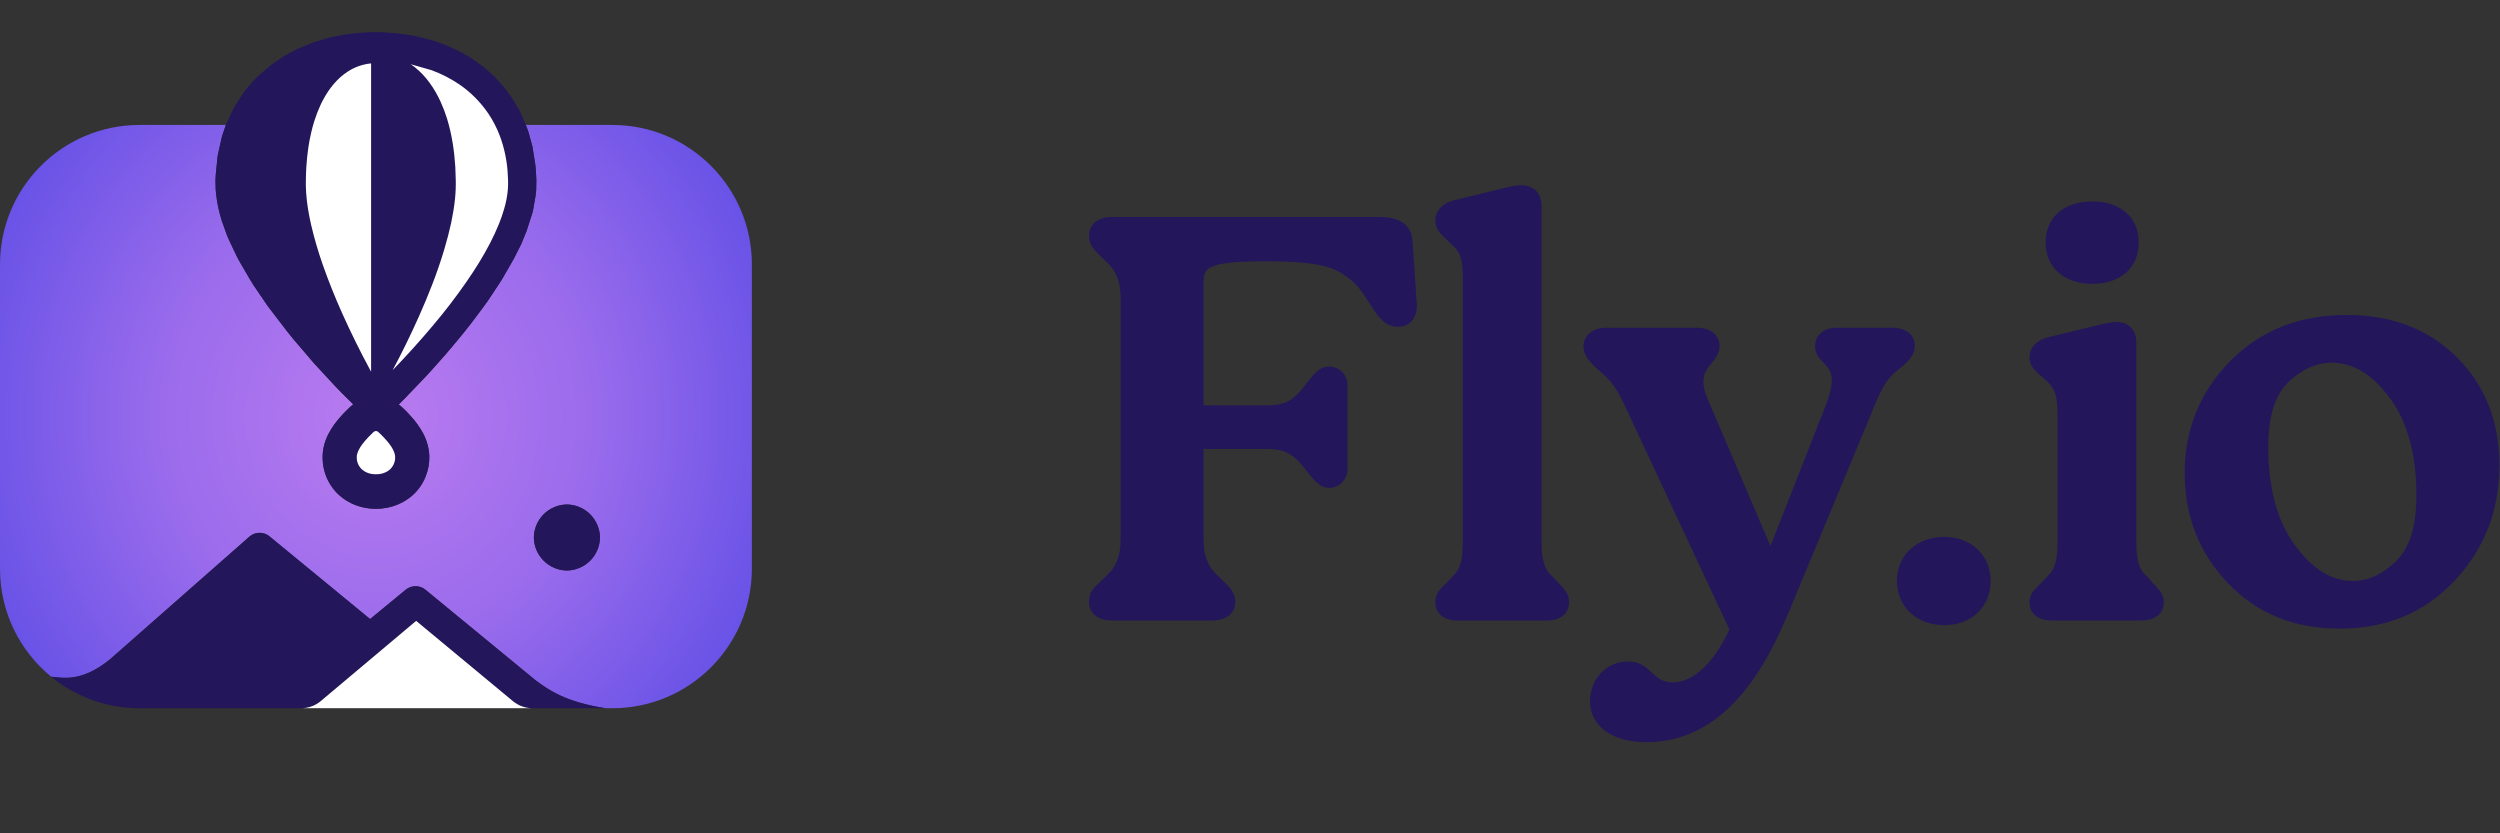 <svg width="48" height="16" viewBox="0 0 48 16" fill="none" xmlns="http://www.w3.org/2000/svg">
<rect x="0" y="0" width="48" height="16" fill="#333333" stroke="none"/>
<g clip-path="url(#clip0_16_1147)">
<path fill-rule="evenodd" clip-rule="evenodd" d="M10.095 2.399H11.757C13.235 2.399 14.436 3.599 14.436 5.077V10.92C14.436 12.398 13.235 13.598 11.757 13.598H11.626C10.865 13.479 10.535 13.251 10.28 13.059L8.167 11.321C8.114 11.278 8.048 11.255 7.979 11.255C7.911 11.255 7.845 11.278 7.792 11.321L7.106 11.886L5.172 10.296C5.119 10.253 5.053 10.23 4.985 10.23C4.917 10.23 4.851 10.253 4.798 10.296L2.112 12.659C1.571 13.098 1.213 13.017 0.981 12.992C0.382 12.5 0 11.755 0 10.92V5.077C0 3.599 1.2 2.399 2.679 2.399H4.338L4.335 2.405L4.279 2.568L4.261 2.624L4.186 2.958L4.176 3.016L4.143 3.351L4.138 3.443L4.137 3.475L4.141 3.628L4.148 3.718L4.167 3.858L4.191 3.985L4.219 4.102L4.255 4.228L4.35 4.495L4.382 4.575L4.547 4.924L4.605 5.031L4.796 5.359L4.869 5.478L5.136 5.87L5.175 5.922L5.522 6.374L5.634 6.513L6.03 6.976L6.112 7.065L6.438 7.417L6.568 7.551L6.782 7.763L6.739 7.799L6.712 7.823C6.639 7.891 6.57 7.963 6.506 8.038C6.475 8.075 6.445 8.112 6.417 8.151C6.374 8.211 6.336 8.273 6.303 8.338C6.286 8.372 6.27 8.407 6.257 8.442C6.222 8.533 6.201 8.628 6.195 8.725L6.194 8.808C6.197 8.926 6.221 9.042 6.264 9.151C6.309 9.262 6.374 9.364 6.455 9.451C6.515 9.514 6.583 9.569 6.657 9.615C6.72 9.653 6.787 9.685 6.857 9.709C7.009 9.761 7.171 9.779 7.33 9.763H7.331C7.468 9.75 7.6 9.711 7.722 9.647C7.774 9.619 7.824 9.587 7.871 9.551C8.005 9.447 8.108 9.309 8.171 9.151C8.221 9.028 8.245 8.897 8.243 8.765L8.239 8.696C8.23 8.604 8.208 8.515 8.174 8.43C8.159 8.393 8.143 8.356 8.124 8.321C8.089 8.256 8.05 8.194 8.006 8.134C7.986 8.107 7.965 8.081 7.944 8.055C7.873 7.97 7.796 7.889 7.714 7.814L7.656 7.765L7.754 7.668L8.175 7.229L8.321 7.069L8.547 6.814L8.694 6.642L8.904 6.387L9.046 6.208L9.255 5.929L9.36 5.785L9.509 5.561L9.634 5.371L9.868 4.963L10.003 4.695L10.007 4.687L10.109 4.438C10.111 4.435 10.112 4.431 10.113 4.428L10.223 4.083L10.235 4.033L10.283 3.758L10.292 3.684L10.295 3.639L10.298 3.467L10.297 3.435L10.289 3.281L10.278 3.161L10.223 2.816C10.222 2.812 10.222 2.807 10.22 2.803L10.15 2.548L10.126 2.477L10.095 2.399ZM10.885 9.686C10.717 9.688 10.557 9.756 10.438 9.874C10.32 9.993 10.252 10.153 10.25 10.32C10.252 10.488 10.32 10.648 10.439 10.766C10.557 10.884 10.717 10.952 10.885 10.954C11.052 10.952 11.212 10.884 11.331 10.766C11.449 10.648 11.517 10.488 11.52 10.32C11.517 10.153 11.45 9.993 11.331 9.874C11.213 9.756 11.052 9.688 10.885 9.686Z" fill="url(#paint0_radial_16_1147)"/>
<path fill-rule="evenodd" clip-rule="evenodd" d="M33.204 12.085L31.21 7.817C31.044 7.462 30.945 7.332 30.778 7.181L30.616 7.035C30.487 6.909 30.402 6.794 30.402 6.656C30.402 6.458 30.558 6.292 30.843 6.292H32.574C32.846 6.292 33.015 6.434 33.015 6.645C33.015 6.762 32.961 6.851 32.892 6.937C32.811 7.04 32.705 7.14 32.705 7.323C32.705 7.438 32.739 7.552 32.803 7.698L33.993 10.484L35.061 7.768C35.126 7.587 35.171 7.428 35.171 7.301C35.171 7.103 35.063 7.022 34.98 6.933C34.908 6.856 34.85 6.775 34.85 6.645C34.85 6.431 35.023 6.292 35.257 6.292H36.323C36.622 6.292 36.764 6.447 36.764 6.645C36.764 6.771 36.691 6.888 36.548 7.015L36.397 7.138C36.187 7.31 36.09 7.558 35.98 7.815L34.363 11.709C34.172 12.164 33.888 12.796 33.453 13.314C33.012 13.841 32.417 14.25 31.611 14.25C30.936 14.25 30.528 13.928 30.528 13.464C30.528 13.039 30.842 12.7 31.255 12.7C31.482 12.7 31.599 12.807 31.719 12.917C31.818 13.008 31.918 13.101 32.115 13.101C32.298 13.101 32.469 13.023 32.624 12.898C32.86 12.707 33.058 12.406 33.204 12.085ZM5.787 13.598H2.679C2.06 13.599 1.46 13.385 0.981 12.992C1.213 13.017 1.571 13.098 2.112 12.659L4.798 10.296C4.851 10.253 4.917 10.23 4.985 10.23C5.053 10.23 5.119 10.253 5.172 10.296L7.106 11.886L7.792 11.321C7.845 11.278 7.911 11.255 7.979 11.255C8.048 11.255 8.114 11.278 8.166 11.321L10.28 13.059C10.535 13.251 10.865 13.479 11.626 13.598H10.22C10.096 13.597 9.975 13.557 9.875 13.483L9.85 13.464L7.99 11.92L6.155 13.464C6.051 13.55 5.921 13.597 5.787 13.598ZM44.922 12.07C45.819 12.07 46.555 11.762 47.129 11.149C47.702 10.536 47.988 9.799 47.988 8.936C47.988 8.095 47.716 7.403 47.173 6.861C46.63 6.32 45.926 6.047 45.059 6.047C44.147 6.047 43.4 6.344 42.819 6.934C42.238 7.525 41.947 8.24 41.947 9.081C41.947 9.914 42.224 10.62 42.779 11.199C43.333 11.779 44.047 12.07 44.922 12.07ZM37.332 12.003C37.851 12.003 38.22 11.654 38.22 11.15C38.22 10.658 37.839 10.308 37.332 10.308C36.801 10.308 36.421 10.659 36.421 11.15C36.421 11.653 36.801 12.003 37.332 12.003ZM39.18 11.205L39.306 11.071C39.457 10.925 39.505 10.778 39.505 10.371V7.968C39.505 7.617 39.457 7.46 39.308 7.326L39.159 7.193C39.014 7.064 38.966 6.984 38.966 6.856C38.966 6.674 39.108 6.524 39.335 6.472L40.344 6.227C40.441 6.204 40.549 6.181 40.634 6.181C40.75 6.181 40.845 6.219 40.911 6.285C40.978 6.352 41.017 6.447 41.017 6.567V10.371C41.017 10.755 41.064 10.934 41.224 11.068C41.227 11.07 41.229 11.073 41.232 11.075L41.344 11.207C41.486 11.345 41.545 11.436 41.545 11.562C41.545 11.786 41.376 11.914 41.104 11.914H39.396C39.136 11.914 38.966 11.787 38.966 11.562C38.966 11.436 39.025 11.343 39.18 11.205ZM27.761 11.205L27.887 11.071C28.037 10.925 28.086 10.778 28.086 10.371V5.354C28.086 5.014 28.05 4.847 27.89 4.713L27.738 4.565C27.606 4.437 27.558 4.358 27.558 4.23C27.558 4.048 27.701 3.899 27.916 3.846L28.913 3.602C29.01 3.578 29.119 3.556 29.203 3.556C29.318 3.556 29.416 3.59 29.485 3.656C29.555 3.722 29.598 3.82 29.598 3.952V10.371C29.598 10.756 29.646 10.924 29.807 11.07L29.936 11.206C30.078 11.345 30.126 11.435 30.126 11.562C30.126 11.655 30.097 11.73 30.047 11.787C29.975 11.868 29.856 11.914 29.696 11.914H27.988C27.828 11.914 27.709 11.868 27.637 11.787C27.587 11.73 27.558 11.655 27.558 11.562C27.558 11.435 27.605 11.344 27.761 11.205ZM23.109 8.621V10.349C23.109 10.61 23.161 10.85 23.375 11.048L23.514 11.182C23.669 11.333 23.717 11.424 23.717 11.562C23.717 11.773 23.547 11.914 23.276 11.914H21.35C21.078 11.914 20.909 11.773 20.909 11.562C20.909 11.398 20.957 11.32 21.112 11.182L21.25 11.048C21.411 10.902 21.516 10.703 21.516 10.349V5.732C21.516 5.451 21.454 5.221 21.25 5.034L21.111 4.899C20.968 4.76 20.909 4.669 20.909 4.531C20.909 4.307 21.078 4.167 21.35 4.167H26.509C26.706 4.167 26.88 4.211 26.99 4.32C27.067 4.395 27.116 4.502 27.122 4.649L27.202 5.84C27.21 5.989 27.166 6.113 27.08 6.19C27.021 6.242 26.942 6.274 26.841 6.274C26.715 6.274 26.618 6.226 26.532 6.144C26.454 6.07 26.385 5.966 26.307 5.844C26.119 5.543 26.031 5.434 25.83 5.294C25.55 5.087 25.124 5.017 24.319 5.017C23.854 5.017 23.561 5.037 23.377 5.084C23.257 5.115 23.188 5.155 23.151 5.214C23.113 5.274 23.109 5.35 23.109 5.443V7.783H24.319C24.609 7.783 24.812 7.731 25.048 7.408L25.049 7.406C25.144 7.286 25.212 7.197 25.277 7.138C25.354 7.07 25.426 7.038 25.523 7.038C25.704 7.038 25.872 7.187 25.872 7.39V9.003C25.872 9.219 25.704 9.367 25.523 9.367C25.433 9.367 25.36 9.335 25.284 9.267C25.218 9.21 25.15 9.124 25.061 9.008C24.803 8.674 24.62 8.621 24.319 8.621H23.109ZM43.551 8.58C43.551 8.002 43.677 7.586 43.939 7.336C44.197 7.089 44.474 6.964 44.773 6.964C45.183 6.964 45.553 7.193 45.886 7.645C46.227 8.106 46.395 8.73 46.395 9.515C46.395 10.094 46.269 10.514 46.007 10.771C45.749 11.025 45.472 11.154 45.174 11.154C44.764 11.154 44.394 10.922 44.061 10.467C43.72 10.002 43.551 9.373 43.551 8.58ZM10.885 9.686C10.717 9.688 10.557 9.756 10.438 9.874C10.32 9.993 10.252 10.153 10.25 10.32C10.252 10.488 10.32 10.648 10.439 10.766C10.557 10.884 10.717 10.952 10.885 10.954C11.052 10.952 11.212 10.884 11.331 10.766C11.449 10.648 11.517 10.488 11.52 10.32C11.517 10.153 11.45 9.993 11.331 9.874C11.213 9.756 11.052 9.688 10.885 9.686ZM6.782 7.763L6.568 7.551L6.438 7.417L6.112 7.065L6.03 6.976L5.634 6.513L5.522 6.374L5.175 5.922L5.136 5.87L4.869 5.478L4.796 5.359L4.605 5.031L4.547 4.924L4.382 4.575L4.35 4.495L4.255 4.228L4.219 4.102L4.191 3.985L4.167 3.858L4.148 3.718L4.141 3.628L4.137 3.475L4.138 3.443L4.143 3.351L4.176 3.016L4.186 2.958L4.261 2.624L4.279 2.568L4.335 2.405L4.353 2.363L4.441 2.168L4.503 2.051L4.589 1.91L4.675 1.783L4.736 1.703L4.806 1.618L4.884 1.533L4.95 1.467L5.111 1.325L5.229 1.228C5.232 1.226 5.235 1.224 5.238 1.222L5.378 1.127L5.489 1.056L5.699 0.946C5.702 0.944 5.706 0.942 5.709 0.94L6.008 0.817L6.036 0.806L6.301 0.728L6.413 0.703L6.565 0.673L6.665 0.658L6.82 0.638L6.925 0.629L7.134 0.618L7.215 0.617L7.37 0.62L7.41 0.623L7.635 0.641L7.932 0.683L7.966 0.69L8.259 0.763L8.345 0.789L8.441 0.822L8.558 0.866L8.65 0.905L8.785 0.969L8.87 1.013L9.024 1.103L9.081 1.138L9.29 1.29L9.35 1.342L9.496 1.475L9.503 1.482L9.626 1.615L9.669 1.663L9.814 1.856L9.844 1.902L9.959 2.096L9.993 2.163L10.058 2.308L10.126 2.477L10.15 2.548L10.22 2.803C10.221 2.807 10.223 2.812 10.223 2.816L10.278 3.161L10.289 3.281L10.297 3.435L10.298 3.467L10.295 3.639L10.292 3.684L10.283 3.758L10.235 4.033L10.223 4.083L10.113 4.428C10.112 4.431 10.111 4.435 10.109 4.438L10.007 4.687L10.003 4.695L9.868 4.963L9.634 5.371L9.509 5.561L9.36 5.785L9.255 5.929L9.046 6.208L8.904 6.387L8.694 6.642L8.547 6.814L8.321 7.069L8.175 7.229L7.754 7.668L7.656 7.765L7.714 7.814C7.796 7.889 7.873 7.97 7.944 8.055C7.965 8.081 7.986 8.107 8.006 8.134C8.05 8.194 8.089 8.256 8.124 8.321C8.143 8.356 8.159 8.393 8.174 8.43C8.208 8.515 8.23 8.605 8.239 8.696L8.243 8.765C8.245 8.897 8.221 9.028 8.171 9.151C8.108 9.309 8.005 9.447 7.871 9.551C7.824 9.587 7.774 9.619 7.722 9.647C7.6 9.711 7.468 9.75 7.331 9.763H7.33C7.171 9.779 7.009 9.761 6.857 9.709C6.787 9.685 6.72 9.653 6.657 9.615C6.583 9.569 6.515 9.514 6.455 9.451C6.374 9.364 6.309 9.262 6.264 9.151C6.221 9.042 6.197 8.926 6.194 8.808L6.195 8.725C6.201 8.628 6.222 8.533 6.257 8.442C6.27 8.407 6.286 8.372 6.303 8.338C6.336 8.273 6.375 8.211 6.417 8.151C6.445 8.113 6.475 8.075 6.506 8.038C6.57 7.963 6.639 7.891 6.712 7.823L6.739 7.799L6.782 7.763ZM40.175 5.45C40.695 5.45 41.063 5.158 41.063 4.653C41.063 4.16 40.696 3.867 40.175 3.867C39.643 3.867 39.276 4.161 39.276 4.653C39.276 5.146 39.643 5.45 40.175 5.45Z" fill="#24165B"/>
<path fill-rule="evenodd" clip-rule="evenodd" d="M7.99 11.921L9.85 13.464C9.956 13.551 10.089 13.598 10.226 13.598H5.781C5.917 13.598 6.05 13.551 6.155 13.464L7.99 11.921ZM7.227 8.276L7.244 8.281C7.249 8.284 7.254 8.288 7.259 8.291L7.273 8.304C7.308 8.336 7.342 8.369 7.374 8.404C7.397 8.428 7.419 8.453 7.441 8.479C7.468 8.512 7.493 8.546 7.517 8.582C7.527 8.598 7.536 8.614 7.545 8.631C7.552 8.645 7.559 8.66 7.565 8.675C7.576 8.702 7.584 8.729 7.586 8.758L7.586 8.811C7.582 8.859 7.567 8.905 7.542 8.946C7.517 8.987 7.483 9.022 7.442 9.047C7.389 9.079 7.329 9.099 7.267 9.104L7.202 9.106L7.146 9.101C7.12 9.098 7.095 9.091 7.07 9.083C7.045 9.074 7.021 9.063 6.998 9.049L6.955 9.018C6.904 8.974 6.869 8.915 6.856 8.849C6.854 8.838 6.852 8.827 6.851 8.815L6.85 8.765C6.85 8.751 6.853 8.738 6.856 8.724C6.863 8.695 6.874 8.666 6.888 8.639C6.905 8.604 6.926 8.572 6.948 8.54C6.986 8.49 7.026 8.442 7.07 8.396C7.098 8.367 7.126 8.338 7.156 8.31L7.177 8.291C7.192 8.281 7.192 8.281 7.209 8.276H7.227ZM7.118 1.218L7.125 1.218V7.136L7.11 7.109C6.915 6.749 6.734 6.381 6.566 6.007C6.431 5.705 6.307 5.396 6.197 5.083C6.11 4.834 6.035 4.58 5.975 4.323C5.928 4.118 5.892 3.911 5.878 3.701C5.872 3.612 5.87 3.522 5.873 3.433C5.874 3.355 5.877 3.277 5.882 3.199C5.89 3.077 5.902 2.954 5.92 2.833C5.934 2.738 5.952 2.643 5.974 2.549C5.991 2.474 6.011 2.4 6.034 2.327C6.067 2.221 6.107 2.118 6.153 2.018C6.169 1.981 6.188 1.945 6.207 1.91C6.321 1.698 6.476 1.503 6.679 1.373C6.811 1.287 6.962 1.234 7.118 1.218ZM7.886 1.233L8.284 1.347C8.469 1.415 8.646 1.504 8.809 1.614C9.032 1.764 9.223 1.956 9.374 2.178C9.463 2.309 9.536 2.451 9.593 2.599C9.676 2.818 9.727 3.048 9.745 3.282C9.75 3.343 9.753 3.404 9.755 3.466C9.756 3.522 9.756 3.58 9.751 3.637C9.74 3.764 9.716 3.89 9.679 4.013C9.65 4.113 9.616 4.212 9.576 4.309C9.527 4.429 9.472 4.547 9.412 4.663C9.28 4.919 9.127 5.164 8.963 5.401C8.761 5.693 8.545 5.975 8.316 6.246C8.067 6.542 7.808 6.829 7.539 7.107C7.722 6.764 7.892 6.416 8.05 6.061C8.138 5.863 8.221 5.664 8.299 5.462C8.385 5.241 8.462 5.016 8.53 4.789C8.581 4.618 8.626 4.446 8.664 4.272C8.695 4.123 8.72 3.972 8.736 3.82C8.749 3.694 8.754 3.567 8.75 3.44C8.749 3.362 8.746 3.284 8.742 3.207C8.723 2.895 8.676 2.583 8.585 2.284C8.55 2.171 8.508 2.06 8.459 1.952C8.342 1.698 8.18 1.46 7.96 1.287L7.886 1.233Z" fill="white"/>
</g>
<defs>
<radialGradient id="paint0_radial_16_1147" cx="0" cy="0" r="1" gradientUnits="userSpaceOnUse" gradientTransform="translate(7.218 7.998) scale(9.848 10.54)">
<stop stop-color="#BA7BF0"/>
<stop offset="0.43" stop-color="#996BEC"/>
<stop offset="1" stop-color="#5046E4"/>
</radialGradient>
<clipPath id="clip0_16_1147">
<rect width="48" height="14.766" fill="white" transform="translate(0 0.617)"/>
</clipPath>
</defs>
</svg>
